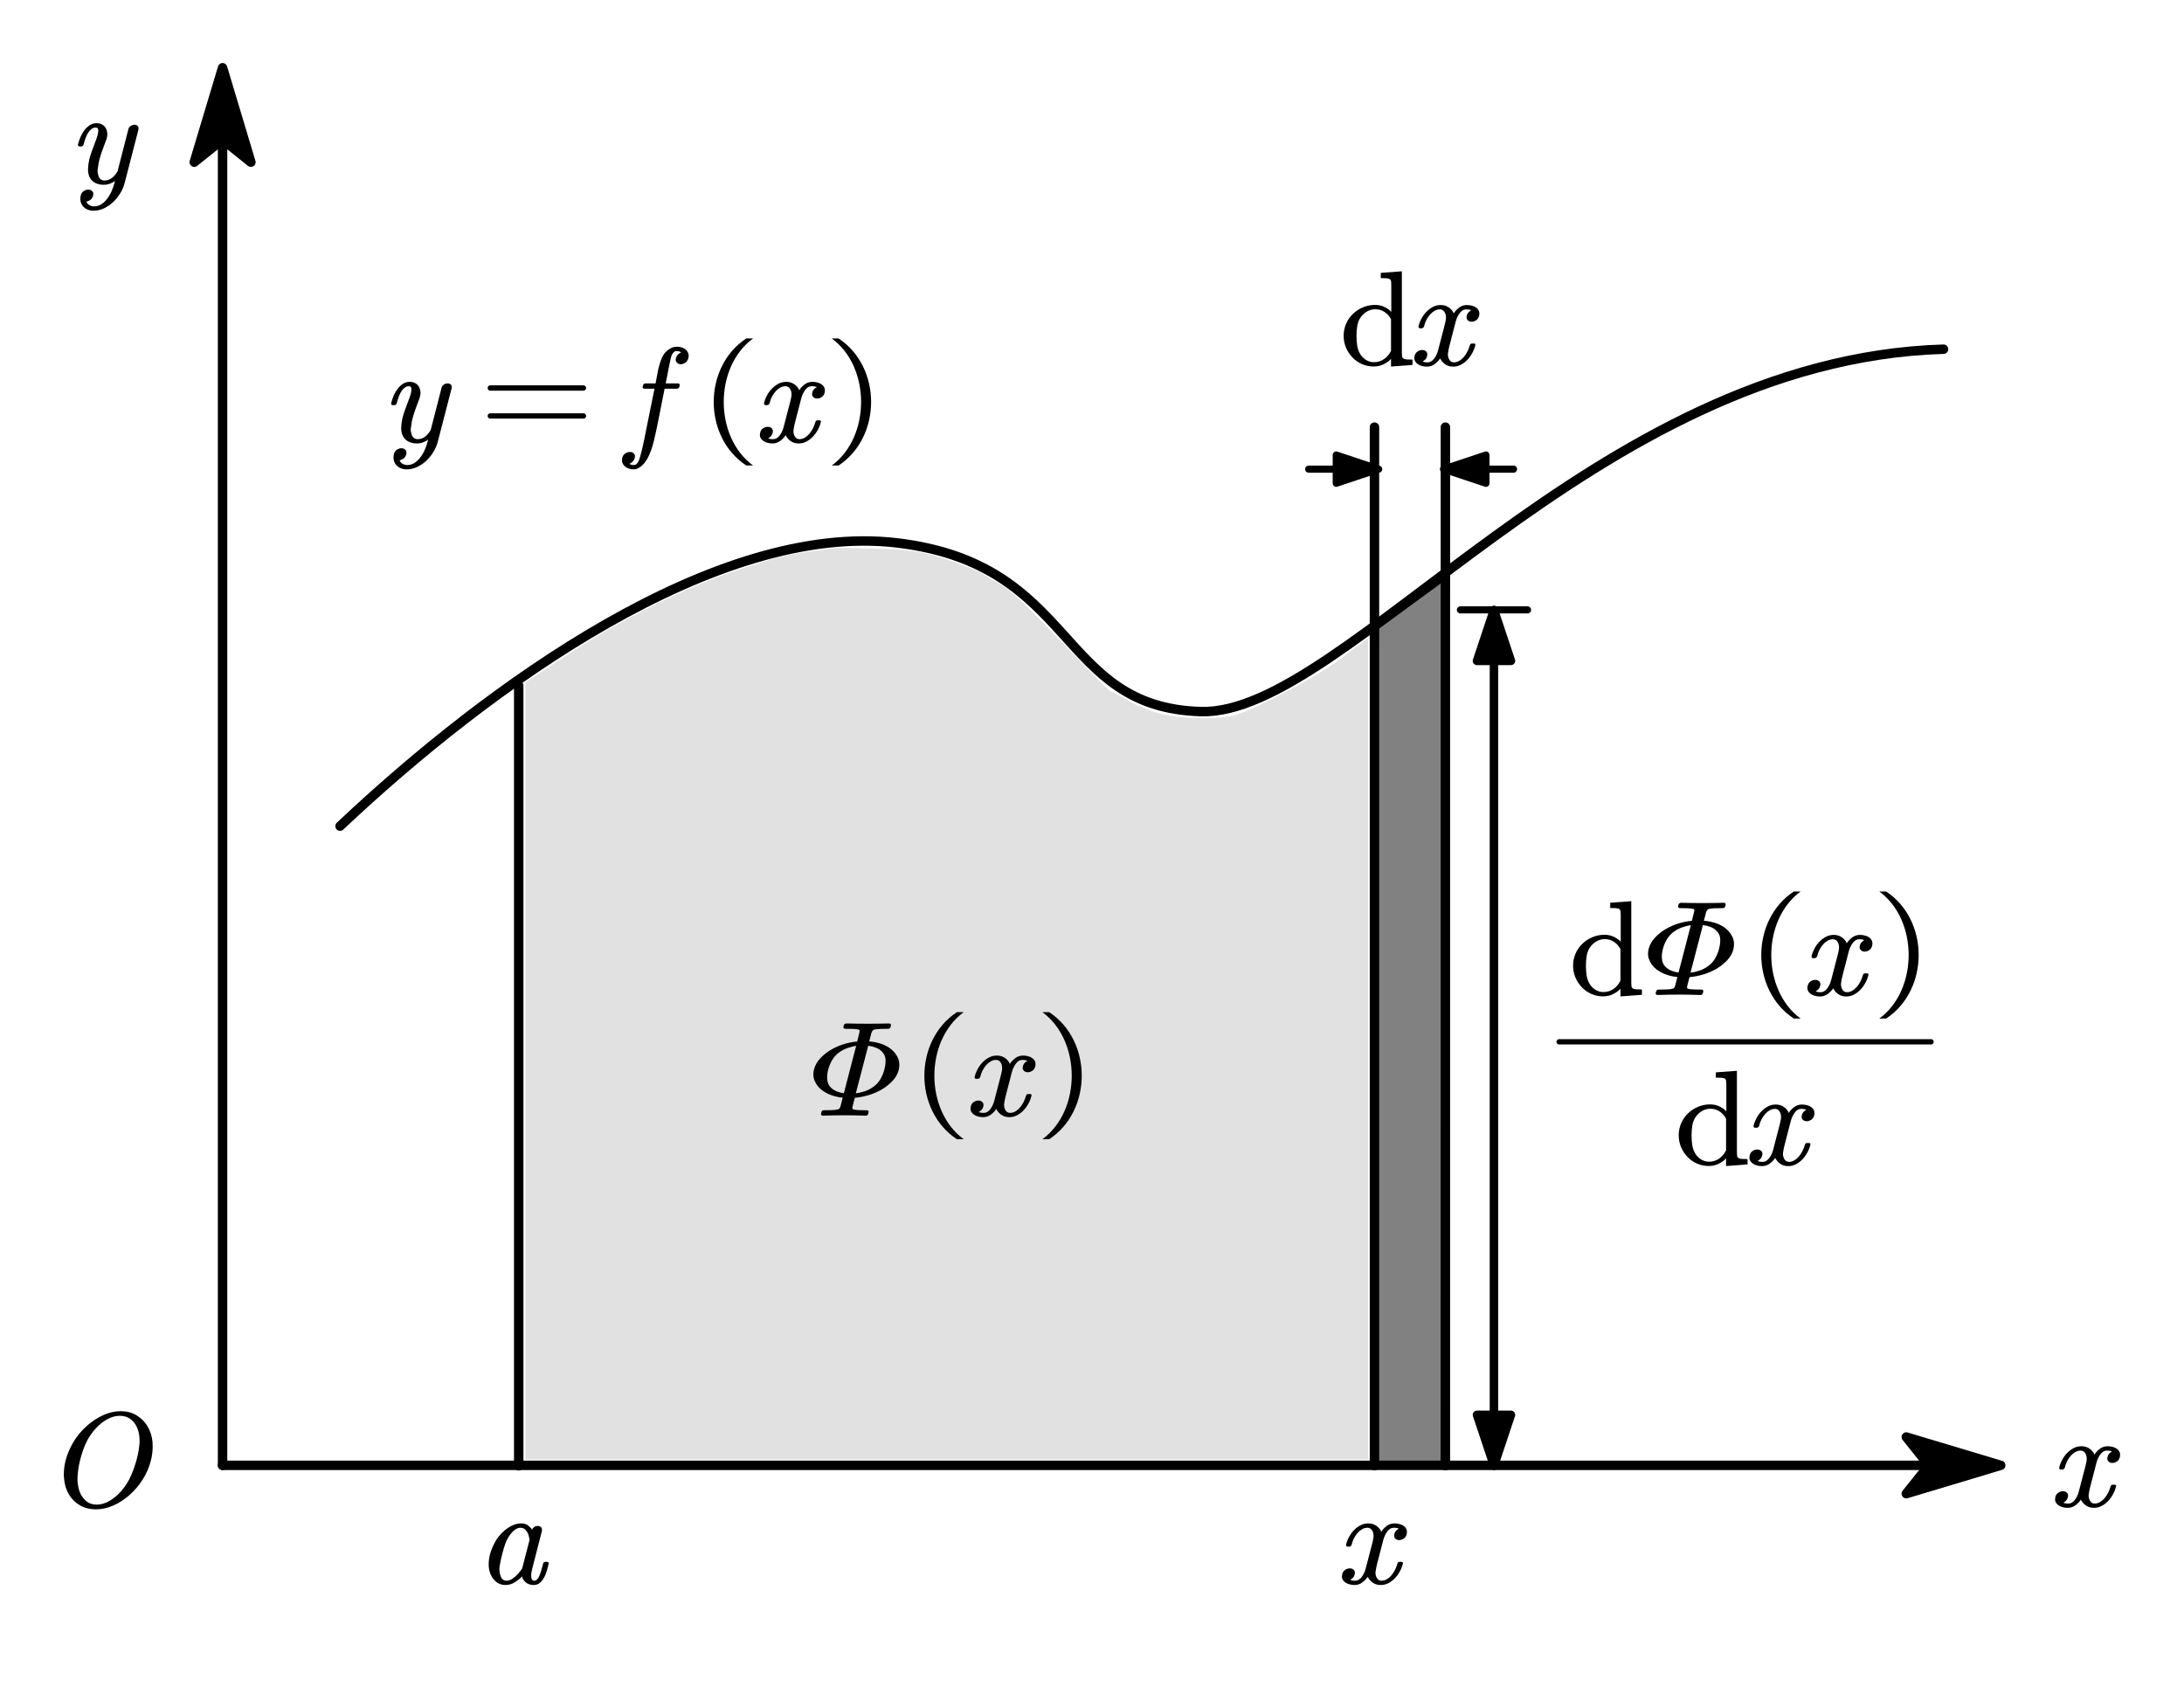 <?xml version="1.0"?>
<svg xmlns="http://www.w3.org/2000/svg" xmlns:xlink="http://www.w3.org/1999/xlink" width="307.937" height="237.83">
	<defs>
		<marker id="CustomMarker-01" markerUnits="strokeWidth" markerWidth="15" markerHeight="9" viewBox="-15 -4.5 15 9" orient="auto-start-reverse">
			<path d="M 0 -0 L -10 -3, -8 -0.5, -8 0.5, -10 3 Z" fill="#000000" stroke="#000000" stroke-linejoin="round" />
		</marker>
		<marker id="CustomMarker-02" markerUnits="strokeWidth" markerWidth="15" markerHeight="9" viewBox="-15 -4.5 15 9" orient="auto-start-reverse">
			<path d="M 0 -0 L -10 -3, -8 -0.5, -8 0.5, -10 3 Z" fill="#000000" stroke="#000000" stroke-linejoin="round" />
		</marker>
		<marker id="CustomMarker-03" markerUnits="strokeWidth" markerWidth="9" markerHeight="6" viewBox="-9 -3 9 6" orient="auto-start-reverse">
			<path d="M 0 -0 L -6 -2, -6 -0.5, -6 0.5, -6 2 Z" fill="#000000" stroke="#000000" stroke-linejoin="round" />
		</marker>
		<marker id="CustomMarker-04" markerUnits="strokeWidth" markerWidth="9" markerHeight="6" viewBox="-9 -3 9 6" orient="auto-start-reverse">
			<path d="M 0 -0 L -6 -2, -6 -0.5, -6 0.5, -6 2 Z" fill="#000000" stroke="#000000" stroke-linejoin="round" />
		</marker>
		<marker id="CustomMarker-05" markerUnits="strokeWidth" markerWidth="9" markerHeight="6" viewBox="-9 -3 9 6" orient="auto-start-reverse">
			<path d="M 0 -0 L -6 -2, -6 -0.5, -6 0.5, -6 2 Z" fill="#000000" stroke="#000000" stroke-linejoin="round" />
		</marker>
		<marker id="CustomMarker-06" markerUnits="strokeWidth" markerWidth="9" markerHeight="6" viewBox="-9 -3 9 6" orient="auto-start-reverse">
			<path d="M 0 -0 L -6 -2, -6 -0.5, -6 0.5, -6 2 Z" fill="#000000" stroke="#000000" stroke-linejoin="round" />
		</marker>
	</defs>
	<path d="M -48.8 -206 C -51.733 -205.6, -60.667 -204.667, -66.4 -203.6, -72.133 -202.533, -75.2 -202.133, -83.2 -199.6, -91.2 -197.067, -102.8 -193.467, -114.4 -188.4, -126 -183.333, -140.133 -176.4, -152.8 -169.2, -165.466 -162, -184.133 -149.2, -190.4 -145.2 L -190.4 206, 190.4 206, 190.4 -165.2 C 186.666 -162.533, 176.8 -154.533, 168 -149.2, 159.2 -143.867, 145.2 -136.533, 137.6 -133.2, 130 -129.867, 128.4 -129.733, 122.4 -129.2, 116.4 -128.667, 107.333 -129.2, 101.6 -130, 95.867 -130.8, 92.266 -132.267, 88 -134, 83.733 -135.733, 79.067 -138.533, 76 -140.4, 72.933 -142.267, 76.666 -138.267, 69.6 -145.2, 62.533 -152.133, 42 -174.133, 33.6 -182, 25.2 -189.867, 23.2 -189.867, 19.2 -192.4, 15.2 -194.933, 15.2 -195.2, 9.6 -197.2, 4 -199.2, -4.667 -202.933, -14.4 -204.4, -24.133 -205.867, -43.067 -205.733, -48.8 -206 Z" stroke="none" fill="#C3C3C3" fill-opacity="0.498" transform="matrix(0.312 0 -0 0.312 133.489 141.503)" />
	<path d="M -15.805 -177.756 L -16.195 201.171, 15.414 200.781, 16.195 -201.171, 16.195 -201.171 Z" stroke="none" fill="#000000" fill-opacity="0.494" transform="matrix(0.312 0 -0 0.312 198.809 143.878)" />
	<path d="M -15.805 -177.756 L -16.195 201.171, 15.414 200.781, 16.195 -201.171, 16.195 -201.171 Z" fill="none" stroke="#000000" stroke-width="3.2" stroke-linecap="round" stroke-linejoin="round" transform="matrix(0.312 0 -0 0.312 198.809 143.878)" />
	<path d="M -362.316 107.765 C -294.756 44.038, -192.327 -29.92, -110.602 -20.235, -28.876 -10.551, -38.683 54.118, 26.697 56, 92.077 57.882, 204.313 -103.059, 362.316 -107.765" fill="none" stroke="#000000" stroke-width="4.267" stroke-linecap="round" stroke-linejoin="round" transform="matrix(0.312 0 -0 0.312 160.989 82.855)" />
	<path d="M -401.781 315.78 L 401.781 315.78" fill="none" stroke="#000000" stroke-width="4.267" stroke-linecap="round" stroke-linejoin="round" marker-end="url(#CustomMarker-01)" transform="matrix(0.312 0 -0 0.312 156.737 108.075)" />
	<path d="M -401.781 315.78 L -401.781 -315.78" fill="none" stroke="#000000" stroke-width="4.267" stroke-linecap="round" stroke-linejoin="round" marker-end="url(#CustomMarker-02)" transform="matrix(0.312 0 -0 0.312 156.737 108.075)" />
	<path d="M 0 176.3 L 0 -176.3" fill="none" stroke="#000000" stroke-width="4.267" stroke-linecap="round" stroke-linejoin="round" transform="matrix(0.312 0 0 0.312 73.137 151.662)" />
	<g transform="matrix(1 0 -0 1 289.766 195.536)">
		<svg width="33.14" height="32.872">
			<defs />
			<path d="M 9.126 9.899 C 9.058 10.175, 8.917 10.381, 8.707 10.518, 8.496 10.655, 8.284 10.724, 8.07 10.724, 7.85 10.724, 7.668 10.654, 7.523 10.513, 7.416 10.41, 7.36 10.275, 7.353 10.11, 7.353 10.043, 7.365 9.958, 7.391 9.853, 7.46 9.622, 7.567 9.446, 7.711 9.327, 7.856 9.208, 7.957 9.139, 8.013 9.121, 7.894 9.03, 7.649 8.984, 7.277 8.983, 6.95 8.984, 6.658 9.153, 6.4 9.492, 6.142 9.831, 5.95 10.239, 5.824 10.714 L 4.956 14.067 C 4.868 14.404, 4.802 14.724, 4.758 15.029, 4.733 15.133, 4.72 15.225, 4.72 15.304, 4.72 15.494, 4.752 15.674, 4.815 15.844, 4.878 16.028, 4.972 16.174, 5.098 16.284, 5.224 16.394, 5.384 16.449, 5.579 16.449, 5.831 16.449, 6.073 16.384, 6.306 16.252, 6.539 16.121, 6.753 15.944, 6.947 15.721, 7.142 15.498, 7.315 15.239, 7.466 14.942, 7.617 14.646, 7.736 14.342, 7.824 14.03, 7.862 13.872, 7.969 13.793, 8.145 13.792 L 8.362 13.792 C 8.526 13.793, 8.608 13.854, 8.608 13.976, 8.608 14.013, 8.599 14.046, 8.58 14.076, 8.491 14.443, 8.348 14.805, 8.15 15.162, 7.952 15.52, 7.721 15.836, 7.457 16.11, 7.192 16.385, 6.892 16.611, 6.556 16.788, 6.219 16.965, 5.859 17.053, 5.475 17.053, 5.086 17.053, 4.749 16.97, 4.466 16.801, 4.183 16.634, 3.953 16.416, 3.777 16.146, 3.721 16.08, 3.677 16.011, 3.645 15.941, 3.614 15.871, 3.604 15.86, 3.617 15.908, 3.466 16.159, 3.227 16.413, 2.9 16.669, 2.573 16.926, 2.196 17.053, 1.767 17.053, 1.529 17.053, 1.293 17.023, 1.06 16.962, 0.827 16.901, 0.624 16.806, 0.451 16.678, 0.278 16.55, 0.148 16.394, 0.06 16.21, 0.016 16.101, -0.006 15.982, -0.006 15.853, -0.006 15.762, 0.007 15.655, 0.031 15.533, 0.101 15.258, 0.242 15.052, 0.456 14.915, 0.67 14.778, 0.884 14.709, 1.097 14.708, 1.318 14.709, 1.507 14.779, 1.664 14.919, 1.771 15.023, 1.824 15.158, 1.824 15.322, 1.824 15.408, 1.811 15.494, 1.786 15.579, 1.73 15.793, 1.628 15.966, 1.48 16.097, 1.332 16.228, 1.226 16.3, 1.163 16.311, 1.283 16.41, 1.525 16.456, 1.89 16.449, 2.217 16.449, 2.513 16.279, 2.777 15.936, 3.041 15.595, 3.233 15.185, 3.353 14.708 L 4.23 11.337 C 4.318 11.02, 4.387 10.709, 4.438 10.403, 4.45 10.306, 4.456 10.214, 4.456 10.128, 4.456 9.939, 4.428 9.762, 4.371 9.597, 4.309 9.414, 4.211 9.267, 4.079 9.153, 3.947 9.04, 3.783 8.984, 3.588 8.983, 3.337 8.984, 3.093 9.05, 2.857 9.181, 2.621 9.312, 2.406 9.488, 2.211 9.707, 2.016 9.927, 1.843 10.183, 1.692 10.472, 1.541 10.762, 1.431 11.069, 1.361 11.392, 1.293 11.558, 1.177 11.643, 1.013 11.649 L 0.805 11.649 C 0.654 11.649, 0.579 11.573, 0.579 11.42 L 0.579 11.356 C 0.673 10.978, 0.818 10.61, 1.013 10.252, 1.207 9.895, 1.44 9.579, 1.711 9.304, 1.981 9.03, 2.284 8.805, 2.617 8.631, 2.95 8.457, 3.312 8.37, 3.701 8.369, 4.079 8.37, 4.412 8.452, 4.701 8.617, 4.991 8.782, 5.227 9.002, 5.409 9.276, 5.447 9.344, 5.482 9.416, 5.513 9.492, 5.545 9.569, 5.554 9.588, 5.541 9.551, 5.699 9.283, 5.941 9.019, 6.268 8.759, 6.595 8.5, 6.969 8.37, 7.391 8.369, 7.63 8.37, 7.867 8.399, 8.103 8.457, 8.339 8.515, 8.544 8.608, 8.716 8.736, 8.889 8.865, 9.017 9.023, 9.098 9.212, 9.142 9.323, 9.164 9.448, 9.164 9.588, 9.164 9.68, 9.152 9.784, 9.126 9.899 Z" stroke="none" fill="#000000" />
			<rect />
		</svg>
	</g>
	<g transform="matrix(1 0 -0 1 10.995 9)">
		<svg width="29.982" height="41.777">
			<defs />
			<path d="M 6.588 16.769 C 6.456 17.282, 6.248 17.772, 5.965 18.239, 5.682 18.707, 5.349 19.122, 4.965 19.485, 4.582 19.849, 4.151 20.144, 3.673 20.369, 3.195 20.595, 2.698 20.708, 2.182 20.708, 1.874 20.708, 1.591 20.652, 1.333 20.539, 1.075 20.426, 0.864 20.273, 0.7 20.081, 0.537 19.888, 0.427 19.661, 0.37 19.398, 0.345 19.283, 0.332 19.163, 0.332 19.041, 0.332 18.882, 0.351 18.72, 0.389 18.555, 0.458 18.281, 0.6 18.075, 0.814 17.937, 1.028 17.8, 1.239 17.731, 1.446 17.731, 1.666 17.731, 1.852 17.802, 2.002 17.942, 2.109 18.046, 2.163 18.18, 2.163 18.345, 2.163 18.412, 2.15 18.495, 2.125 18.592, 2.056 18.867, 1.915 19.073, 1.701 19.21, 1.487 19.348, 1.317 19.417, 1.191 19.417, 1.229 19.581, 1.347 19.736, 1.545 19.879, 1.743 20.023, 1.996 20.094, 2.304 20.094, 2.644 20.094, 2.962 20.003, 3.257 19.82, 3.553 19.636, 3.824 19.391, 4.069 19.082, 4.314 18.774, 4.529 18.417, 4.715 18.011, 4.9 17.605, 5.05 17.179, 5.163 16.733 L 5.22 16.513 C 5.126 16.599, 4.928 16.71, 4.626 16.847, 4.324 16.985, 3.994 17.053, 3.635 17.053, 3.207 17.053, 2.825 16.974, 2.488 16.815, 2.152 16.657, 1.886 16.413, 1.691 16.082, 1.503 15.729, 1.412 15.338, 1.417 14.91 L 1.417 14.836 C 1.43 14.391, 1.487 13.949, 1.587 13.508, 1.688 13.088, 1.835 12.624, 2.026 12.117, 2.218 11.61, 2.402 11.118, 2.578 10.641, 2.767 10.135, 2.861 9.719, 2.861 9.395, 2.861 9.121, 2.745 8.984, 2.512 8.983, 2.298 8.984, 2.105 9.045, 1.932 9.167, 1.759 9.289, 1.602 9.459, 1.46 9.675, 1.319 9.892, 1.191 10.149, 1.078 10.445, 0.964 10.741, 0.871 11.057, 0.795 11.392, 0.726 11.558, 0.609 11.643, 0.446 11.649 L 0.229 11.649 C 0.078 11.649, 0.002 11.573, 0.002 11.42 L 0.002 11.356 C 0.09 11.02, 0.207 10.677, 0.351 10.326, 0.496 9.975, 0.679 9.656, 0.899 9.368, 1.119 9.082, 1.371 8.843, 1.654 8.654, 1.937 8.465, 2.261 8.37, 2.625 8.369, 2.94 8.37, 3.209 8.438, 3.432 8.572, 3.655 8.706, 3.825 8.885, 3.941 9.107, 4.058 9.331, 4.122 9.582, 4.135 9.863 L 4.135 9.927 C 4.135 10.19, 4.082 10.461, 3.974 10.742, 3.792 11.219, 3.612 11.706, 3.432 12.204, 3.253 12.702, 3.113 13.149, 3.012 13.546, 2.912 13.943, 2.842 14.336, 2.804 14.727, 2.779 14.831, 2.764 14.944, 2.757 15.066, 2.757 15.304, 2.799 15.54, 2.88 15.771, 2.937 15.979, 3.04 16.144, 3.191 16.266, 3.343 16.389, 3.522 16.449, 3.729 16.449, 4.132 16.449, 4.484 16.33, 4.786 16.092, 5.088 15.854, 5.352 15.542, 5.578 15.157 L 7.097 9.249 C 7.154 9.023, 7.269 8.857, 7.442 8.75, 7.615 8.644, 7.789 8.59, 7.965 8.589, 8.148 8.59, 8.299 8.645, 8.418 8.754, 8.5 8.834, 8.541 8.941, 8.541 9.075, 8.541 9.142, 8.535 9.213, 8.522 9.285 Z" stroke="none" fill="#000000" />
			<rect />
		</svg>
	</g>
	<g transform="matrix(1 0 -0 1 9 195.549)">
		<svg width="42.038" height="48.096">
			<defs />
			<path d="M 12.263 10.412 C 12.037 11.298, 11.67 12.153, 11.164 12.978, 10.658 13.802, 10.021 14.556, 9.254 15.24, 8.562 15.857, 7.805 16.347, 6.984 16.71, 6.163 17.073, 5.341 17.255, 4.517 17.255, 3.687 17.255, 2.949 17.072, 2.305 16.706, 1.66 16.339, 1.146 15.845, 0.762 15.221, 0.341 14.532, 0.099 13.768, 0.036 12.931, 0.011 12.73, -0.002 12.529, -0.002 12.327, -0.002 11.698, 0.08 11.048, 0.243 10.376, 0.482 9.478, 0.852 8.607, 1.352 7.761, 1.852 6.915, 2.492 6.15, 3.272 5.466, 3.964 4.85, 4.72 4.353, 5.541 3.978, 6.362 3.602, 7.19 3.414, 8.027 3.414, 8.857 3.414, 9.592 3.604, 10.23 3.982, 10.869 4.361, 11.38 4.862, 11.763 5.484, 12.184 6.174, 12.433 6.944, 12.508 7.792, 12.521 8.001, 12.527 8.205, 12.527 8.406, 12.527 9.06, 12.44 9.729, 12.263 10.412 Z M 10.358 5.795 C 10.15 5.283, 9.839 4.866, 9.423 4.546, 9.008 4.225, 8.499 4.065, 7.895 4.064, 7.298 4.065, 6.703 4.228, 6.112 4.555, 5.521 4.882, 4.993 5.304, 4.527 5.823, 3.941 6.453, 3.479 7.135, 3.14 7.871, 2.8 8.607, 2.536 9.353, 2.347 10.11, 2.127 10.935, 1.992 11.738, 1.942 12.519, 1.929 12.666, 1.923 12.813, 1.923 12.959, 1.923 13.57, 2.024 14.168, 2.224 14.754, 2.42 15.274, 2.719 15.709, 3.121 16.06, 3.524 16.412, 4.027 16.587, 4.63 16.586, 5.253 16.587, 5.862 16.408, 6.456 16.051, 7.051 15.694, 7.584 15.252, 8.056 14.727, 8.666 14.019, 9.14 13.271, 9.48 12.483, 9.82 11.695, 10.097 10.892, 10.31 10.073, 10.505 9.311, 10.628 8.56, 10.678 7.82 L 10.678 7.499 C 10.678 6.889, 10.572 6.321, 10.358 5.795 Z" stroke="none" fill="#000000" />
			<rect />
		</svg>
	</g>
	<g transform="matrix(1 0 -0 1 55.151 44.905)">
		<svg width="213.116" height="98.936">
			<defs />
			<path d="M 6.588 17.332 C 6.456 17.845, 6.248 18.335, 5.965 18.802, 5.682 19.27, 5.349 19.685, 4.965 20.048, 4.582 20.412, 4.151 20.706, 3.673 20.932, 3.195 21.158, 2.698 21.271, 2.182 21.271, 1.874 21.271, 1.591 21.215, 1.333 21.102, 1.075 20.989, 0.864 20.836, 0.7 20.643, 0.537 20.451, 0.427 20.224, 0.37 19.961, 0.345 19.845, 0.332 19.726, 0.332 19.604, 0.332 19.445, 0.351 19.283, 0.389 19.118, 0.458 18.843, 0.6 18.637, 0.814 18.5, 1.028 18.363, 1.239 18.294, 1.446 18.294, 1.666 18.294, 1.852 18.364, 2.002 18.505, 2.109 18.609, 2.163 18.743, 2.163 18.908, 2.163 18.975, 2.15 19.058, 2.125 19.155, 2.056 19.43, 1.915 19.636, 1.701 19.773, 1.487 19.911, 1.317 19.979, 1.191 19.979, 1.229 20.144, 1.347 20.299, 1.545 20.442, 1.743 20.586, 1.996 20.657, 2.304 20.657, 2.644 20.657, 2.962 20.566, 3.257 20.382, 3.553 20.199, 3.824 19.954, 4.069 19.645, 4.314 19.337, 4.529 18.98, 4.715 18.573, 4.9 18.167, 5.05 17.741, 5.163 17.296 L 5.22 17.076 C 5.126 17.162, 4.928 17.273, 4.626 17.41, 4.324 17.547, 3.994 17.616, 3.635 17.616, 3.207 17.616, 2.825 17.537, 2.488 17.378, 2.152 17.22, 1.886 16.975, 1.691 16.645, 1.503 16.291, 1.412 15.901, 1.417 15.473 L 1.417 15.399 C 1.43 14.954, 1.487 14.511, 1.587 14.071, 1.688 13.65, 1.835 13.187, 2.026 12.679, 2.218 12.173, 2.402 11.681, 2.578 11.204, 2.767 10.698, 2.861 10.282, 2.861 9.958, 2.861 9.684, 2.745 9.547, 2.512 9.546, 2.298 9.547, 2.105 9.608, 1.932 9.73, 1.759 9.852, 1.602 10.022, 1.46 10.238, 1.319 10.455, 1.191 10.712, 1.078 11.008, 0.964 11.304, 0.871 11.62, 0.795 11.955, 0.726 12.121, 0.609 12.206, 0.446 12.212 L 0.229 12.212 C 0.078 12.212, 0.002 12.136, 0.002 11.983 L 0.002 11.918 C 0.09 11.583, 0.207 11.24, 0.351 10.889, 0.496 10.538, 0.679 10.219, 0.899 9.931, 1.119 9.644, 1.371 9.406, 1.654 9.217, 1.937 9.028, 2.261 8.933, 2.625 8.932, 2.94 8.933, 3.209 9, 3.432 9.134, 3.655 9.269, 3.825 9.448, 3.941 9.67, 4.058 9.893, 4.122 10.145, 4.135 10.425 L 4.135 10.489 C 4.135 10.753, 4.082 11.024, 3.974 11.305, 3.792 11.782, 3.612 12.269, 3.432 12.766, 3.253 13.264, 3.113 13.712, 3.012 14.108, 2.912 14.506, 2.842 14.899, 2.804 15.289, 2.779 15.394, 2.764 15.507, 2.757 15.628, 2.757 15.867, 2.799 16.102, 2.88 16.334, 2.937 16.542, 3.04 16.707, 3.191 16.829, 3.343 16.951, 3.522 17.012, 3.729 17.012, 4.132 17.012, 4.484 16.893, 4.786 16.655, 5.088 16.417, 5.352 16.105, 5.578 15.72 L 7.097 9.812 C 7.154 9.586, 7.269 9.42, 7.442 9.313, 7.615 9.206, 7.789 9.153, 7.965 9.152, 8.148 9.153, 8.299 9.208, 8.418 9.317, 8.5 9.397, 8.541 9.504, 8.541 9.638, 8.541 9.705, 8.535 9.776, 8.522 9.848 Z" stroke="none" fill="#000000" />
			<polyline points="-6.566 -1.97 6.566 -1.97" fill="none" stroke="#000000" stroke-width="0.75" stroke-linecap="round" stroke-linejoin="round" transform="matrix(1 0 0 1 20.545 11.77)" />
			<polyline points="-6.566 1.97 6.566 1.97" fill="none" stroke="#000000" stroke-width="0.75" stroke-linecap="round" stroke-linejoin="round" transform="matrix(1 0 0 1 20.545 11.77)" />
			<path d="M 41.895 5.616 C 41.826 5.885, 41.685 6.092, 41.471 6.235, 41.257 6.379, 41.046 6.45, 40.838 6.45, 40.612 6.45, 40.43 6.371, 40.291 6.212, 40.185 6.109, 40.128 5.977, 40.121 5.818, 40.121 5.751, 40.134 5.666, 40.159 5.561, 40.228 5.33, 40.346 5.147, 40.513 5.012, 40.68 4.878, 40.804 4.804, 40.886 4.792, 40.766 4.658, 40.531 4.591, 40.178 4.59, 39.971 4.591, 39.773 4.771, 39.584 5.131, 39.546 5.186, 39.504 5.31, 39.456 5.502, 39.41 5.695, 39.356 5.93, 39.296 6.208, 39.237 6.486, 39.175 6.78, 39.112 7.092, 39.049 7.403, 38.993 7.702, 38.942 7.989 L 38.706 9.152, 40.433 9.152 C 40.596 9.153, 40.678 9.235, 40.678 9.399 L 40.678 9.464, 40.64 9.628 C 40.571 9.812, 40.449 9.904, 40.272 9.903 L 38.555 9.903, 37.65 14.465 C 37.562 14.893, 37.468 15.35, 37.367 15.835, 37.266 16.32, 37.156 16.803, 37.036 17.282, 36.917 17.762, 36.781 18.215, 36.627 18.642, 36.473 19.07, 36.308 19.442, 36.131 19.76, 36.025 19.937, 35.904 20.116, 35.768 20.295, 35.633 20.476, 35.484 20.636, 35.32 20.776, 35.156 20.917, 34.979 21.035, 34.787 21.129, 34.595 21.224, 34.389 21.271, 34.169 21.271, 33.924 21.271, 33.695 21.232, 33.481 21.152, 33.267 21.073, 33.083 20.963, 32.929 20.822, 32.775 20.682, 32.66 20.511, 32.584 20.309, 32.56 20.199, 32.547 20.089, 32.547 19.979, 32.547 19.876, 32.56 19.763, 32.584 19.64, 32.654 19.366, 32.799 19.16, 33.019 19.022, 33.239 18.885, 33.456 18.816, 33.669 18.816, 33.89 18.816, 34.072 18.889, 34.216 19.036, 34.323 19.14, 34.377 19.271, 34.377 19.43, 34.377 19.497, 34.364 19.583, 34.339 19.686, 34.27 19.919, 34.151 20.105, 33.981 20.245, 33.812 20.386, 33.686 20.462, 33.603 20.474, 33.711 20.597, 33.931 20.657, 34.263 20.657, 34.427 20.657, 34.58 20.566, 34.721 20.382, 34.863 20.199, 34.977 19.949, 35.065 19.631, 35.285 18.887, 35.485 18.061, 35.664 17.154, 35.844 16.247, 36.022 15.363, 36.197 14.502 L 37.131 9.903, 35.716 9.903 C 35.622 9.904, 35.553 9.873, 35.508 9.812, 35.471 9.776, 35.452 9.73, 35.452 9.674, 35.452 9.638, 35.462 9.604, 35.48 9.573 L 35.508 9.436 C 35.528 9.357, 35.57 9.29, 35.636 9.235, 35.703 9.18, 35.773 9.153, 35.848 9.152 L 37.282 9.152, 37.499 8.007 C 37.537 7.769, 37.587 7.507, 37.65 7.22, 37.713 6.933, 37.788 6.647, 37.876 6.363, 37.965 6.079, 38.064 5.806, 38.173 5.544, 38.283 5.281, 38.417 5.058, 38.574 4.874, 38.801 4.612, 39.062 4.397, 39.358 4.229, 39.653 4.061, 39.964 3.977, 40.291 3.977, 40.536 3.977, 40.77 4.014, 40.994 4.087, 41.217 4.16, 41.406 4.267, 41.56 4.408, 41.715 4.549, 41.823 4.716, 41.885 4.911, 41.93 5.009, 41.952 5.122, 41.952 5.25, 41.952 5.354, 41.933 5.477, 41.895 5.616 Z" stroke="none" fill="#000000" />
			<path d="M 61.12 10.462 C 61.051 10.737, 60.911 10.944, 60.701 11.081, 60.49 11.218, 60.278 11.287, 60.064 11.286, 59.844 11.287, 59.661 11.217, 59.517 11.076, 59.41 10.973, 59.353 10.838, 59.347 10.673, 59.347 10.606, 59.359 10.52, 59.384 10.416, 59.454 10.185, 59.561 10.009, 59.706 9.89, 59.85 9.771, 59.951 9.702, 60.007 9.683, 59.888 9.592, 59.643 9.547, 59.272 9.546, 58.945 9.547, 58.652 9.716, 58.395 10.055, 58.137 10.394, 57.944 10.802, 57.819 11.277 L 56.951 14.63 C 56.863 14.966, 56.797 15.287, 56.753 15.592, 56.728 15.696, 56.715 15.787, 56.715 15.867, 56.715 16.057, 56.747 16.236, 56.809 16.407, 56.872 16.591, 56.967 16.737, 57.093 16.847, 57.219 16.957, 57.379 17.012, 57.574 17.012, 57.825 17.012, 58.068 16.947, 58.3 16.815, 58.532 16.684, 58.747 16.507, 58.941 16.284, 59.136 16.061, 59.309 15.802, 59.461 15.505, 59.612 15.209, 59.731 14.905, 59.818 14.593, 59.856 14.435, 59.963 14.356, 60.139 14.355 L 60.356 14.355 C 60.52 14.356, 60.602 14.417, 60.602 14.538, 60.602 14.575, 60.592 14.609, 60.573 14.639, 60.485 15.006, 60.342 15.368, 60.144 15.725, 59.946 16.082, 59.715 16.398, 59.451 16.673, 59.187 16.948, 58.887 17.174, 58.55 17.35, 58.214 17.528, 57.853 17.616, 57.47 17.616, 57.08 17.616, 56.743 17.532, 56.461 17.364, 56.178 17.197, 55.948 16.978, 55.772 16.709, 55.716 16.643, 55.672 16.574, 55.64 16.504, 55.609 16.434, 55.599 16.423, 55.611 16.471, 55.46 16.722, 55.222 16.975, 54.895 17.232, 54.568 17.488, 54.191 17.616, 53.762 17.616, 53.524 17.616, 53.288 17.586, 53.055 17.524, 52.823 17.464, 52.62 17.369, 52.447 17.241, 52.274 17.113, 52.143 16.957, 52.055 16.773, 52.012 16.664, 51.99 16.545, 51.989 16.416, 51.99 16.325, 52.002 16.218, 52.027 16.096, 52.096 15.821, 52.238 15.615, 52.451 15.478, 52.665 15.34, 52.879 15.272, 53.093 15.271, 53.313 15.272, 53.502 15.342, 53.659 15.482, 53.766 15.586, 53.819 15.72, 53.819 15.885, 53.819 15.971, 53.806 16.057, 53.781 16.141, 53.725 16.355, 53.623 16.528, 53.475 16.659, 53.327 16.791, 53.222 16.863, 53.159 16.874, 53.279 16.973, 53.521 17.018, 53.885 17.012, 54.212 17.012, 54.508 16.841, 54.772 16.499, 55.036 16.157, 55.228 15.748, 55.347 15.271 L 56.225 11.9 C 56.313 11.583, 56.382 11.271, 56.432 10.966, 56.444 10.868, 56.451 10.777, 56.451 10.691, 56.451 10.502, 56.423 10.325, 56.366 10.16, 56.303 9.977, 56.206 9.829, 56.074 9.716, 55.942 9.603, 55.778 9.547, 55.583 9.546, 55.332 9.547, 55.088 9.612, 54.852 9.743, 54.617 9.875, 54.401 10.05, 54.206 10.27, 54.011 10.49, 53.839 10.745, 53.687 11.035, 53.536 11.325, 53.426 11.632, 53.357 11.955, 53.288 12.121, 53.172 12.206, 53.008 12.212 L 52.8 12.212 C 52.649 12.212, 52.574 12.136, 52.574 11.983 L 52.574 11.918 C 52.668 11.541, 52.813 11.172, 53.008 10.815, 53.203 10.458, 53.436 10.142, 53.706 9.867, 53.977 9.592, 54.279 9.368, 54.612 9.194, 54.945 9.02, 55.307 8.933, 55.696 8.932, 56.074 8.933, 56.407 9.015, 56.696 9.18, 56.986 9.345, 57.221 9.565, 57.404 9.839, 57.441 9.907, 57.476 9.979, 57.508 10.055, 57.539 10.132, 57.548 10.151, 57.536 10.114, 57.693 9.846, 57.935 9.582, 58.262 9.322, 58.589 9.063, 58.963 8.933, 59.384 8.932, 59.624 8.933, 59.861 8.962, 60.097 9.02, 60.333 9.078, 60.537 9.171, 60.71 9.299, 60.883 9.427, 61.01 9.586, 61.092 9.775, 61.136 9.885, 61.158 10.011, 61.158 10.151, 61.158 10.243, 61.145 10.346, 61.12 10.462 Z" stroke="none" fill="#000000" />
			<path d="M 1.547 8.956 C -4.569 4.926, -4.569 -4.926, 1.547 -8.956 L 2.507 -8.956 C -3.008 -4.926, -3.008 4.926, 2.507 8.956" stroke="none" fill="#000000" transform="matrix(1 0 -0 1 48.522 11.77)" />
			<path d="M 1.547 8.956 C -4.569 4.926, -4.569 -4.926, 1.547 -8.956 L 2.507 -8.956 C -3.008 -4.926, -3.008 4.926, 2.507 8.956" stroke="none" fill="#000000" transform="matrix(-1 1.50996e-007 -1.50996e-007 -1 64.632 11.77)" />
			<rect />
		</svg>
	</g>
	<g transform="matrix(1 0 -0 1 68.906 206.415)">
		<svg width="29.982" height="32.872">
			<defs />
			<path d="M 8.46 14.058 C 8.385 14.358, 8.3 14.678, 8.206 15.02, 8.111 15.363, 7.985 15.68, 7.828 15.973, 7.671 16.266, 7.473 16.52, 7.234 16.733, 6.995 16.947, 6.696 17.053, 6.337 17.053, 5.86 17.053, 5.477 16.921, 5.191 16.655, 4.905 16.39, 4.74 16.119, 4.696 15.844, 4.482 16.089, 4.163 16.352, 3.738 16.633, 3.314 16.913, 2.865 17.053, 2.394 17.053, 1.897 17.053, 1.48 16.928, 1.143 16.678, 0.807 16.428, 0.544 16.113, 0.356 15.734, 0.129 15.283, 0.01 14.798, -0.003 14.278 L -0.003 14.14 C -0.003 13.658, 0.064 13.176, 0.195 12.693, 0.346 12.162, 0.557 11.637, 0.827 11.118, 1.098 10.599, 1.456 10.117, 1.903 9.67, 2.268 9.304, 2.685 8.996, 3.153 8.746, 3.622 8.495, 4.098 8.37, 4.582 8.369, 5.004 8.37, 5.347 8.482, 5.611 8.704, 5.875 8.928, 6.042 9.112, 6.111 9.258 L 6.073 9.414 C 6.117 9.188, 6.223 9.018, 6.389 8.901, 6.556 8.786, 6.725 8.727, 6.894 8.727, 7.089 8.727, 7.253 8.785, 7.385 8.901, 7.467 8.993, 7.511 9.115, 7.516 9.267, 7.516 9.323, 7.51 9.384, 7.498 9.45 L 6.139 14.745 C 6.076 14.996, 6.032 15.231, 6.007 15.45, 5.995 15.561, 5.988 15.662, 5.988 15.752, 5.988 15.833, 5.995 15.918, 6.007 16.009, 6.026 16.156, 6.07 16.266, 6.139 16.339, 6.208 16.413, 6.306 16.449, 6.432 16.449, 6.564 16.449, 6.688 16.394, 6.804 16.284, 6.921 16.174, 7.028 16.011, 7.125 15.794, 7.223 15.578, 7.316 15.318, 7.404 15.016, 7.492 14.713, 7.583 14.385, 7.677 14.03, 7.715 13.872, 7.822 13.793, 7.998 13.792 L 8.215 13.792 C 8.379 13.793, 8.46 13.86, 8.46 13.994 L 8.46 14.058 Z M 5.762 10.687 C 5.737 10.578, 5.715 10.463, 5.696 10.344, 5.677 10.225, 5.648 10.108, 5.611 9.991, 5.51 9.705, 5.367 9.465, 5.182 9.272, 4.996 9.08, 4.762 8.984, 4.479 8.983, 4.215 8.984, 3.954 9.079, 3.696 9.268, 3.438 9.457, 3.202 9.701, 2.988 10, 2.686 10.422, 2.46 10.86, 2.309 11.315, 2.158 11.77, 2.019 12.245, 1.893 12.739, 1.768 13.228, 1.664 13.701, 1.582 14.159, 1.532 14.391, 1.507 14.611, 1.507 14.818, 1.507 15.039, 1.532 15.252, 1.582 15.459, 1.639 15.747, 1.741 15.984, 1.889 16.17, 2.036 16.357, 2.243 16.449, 2.506 16.449, 2.796 16.449, 3.087 16.349, 3.38 16.147, 3.672 15.945, 3.944 15.698, 4.195 15.405, 4.296 15.283, 4.392 15.166, 4.483 15.052, 4.575 14.94, 4.655 14.819, 4.724 14.69 L 5.762 10.687 Z" stroke="none" fill="#000000" />
			<rect />
		</svg>
	</g>
	<path d="M 0 234.644 L 0 -234.644" fill="none" stroke="#000000" stroke-width="4.267" stroke-linecap="round" stroke-linejoin="round" transform="matrix(0.312 0 0 0.312 193.796 133.43)" />
	<g transform="matrix(1 0 -0 1 189.211 206.415)">
		<svg width="33.14" height="32.872">
			<defs />
			<path d="M 9.127 9.899 C 9.059 10.175, 8.918 10.381, 8.708 10.518, 8.497 10.655, 8.285 10.724, 8.071 10.724, 7.851 10.724, 7.668 10.654, 7.524 10.513, 7.417 10.41, 7.36 10.275, 7.354 10.11, 7.354 10.043, 7.366 9.958, 7.391 9.853, 7.461 9.622, 7.568 9.446, 7.713 9.327, 7.857 9.208, 7.958 9.139, 8.014 9.121, 7.895 9.03, 7.65 8.984, 7.279 8.983, 6.952 8.984, 6.659 9.153, 6.402 9.492, 6.144 9.831, 5.952 10.239, 5.826 10.714 L 4.958 14.067 C 4.87 14.404, 4.804 14.724, 4.76 15.029, 4.735 15.133, 4.722 15.225, 4.722 15.304, 4.722 15.494, 4.754 15.674, 4.816 15.844, 4.879 16.028, 4.974 16.174, 5.1 16.284, 5.226 16.394, 5.386 16.449, 5.581 16.449, 5.832 16.449, 6.075 16.384, 6.307 16.252, 6.539 16.121, 6.754 15.944, 6.948 15.721, 7.143 15.498, 7.316 15.239, 7.468 14.942, 7.619 14.646, 7.738 14.342, 7.825 14.03, 7.863 13.872, 7.97 13.793, 8.147 13.792 L 8.363 13.792 C 8.527 13.793, 8.609 13.854, 8.609 13.976, 8.609 14.013, 8.599 14.046, 8.58 14.076, 8.492 14.443, 8.349 14.805, 8.151 15.162, 7.953 15.52, 7.722 15.836, 7.458 16.11, 7.194 16.385, 6.894 16.611, 6.557 16.788, 6.221 16.965, 5.861 17.053, 5.477 17.053, 5.087 17.053, 4.75 16.97, 4.468 16.801, 4.185 16.634, 3.955 16.416, 3.779 16.146, 3.723 16.08, 3.679 16.011, 3.647 15.941, 3.616 15.871, 3.606 15.86, 3.619 15.908, 3.467 16.159, 3.229 16.413, 2.902 16.669, 2.575 16.926, 2.198 17.053, 1.769 17.053, 1.531 17.053, 1.295 17.023, 1.062 16.962, 0.83 16.901, 0.627 16.806, 0.454 16.678, 0.281 16.55, 0.15 16.394, 0.062 16.21, 0.019 16.101, -0.003 15.982, -0.004 15.853, -0.003 15.762, 0.009 15.655, 0.034 15.533, 0.103 15.258, 0.245 15.052, 0.458 14.915, 0.672 14.778, 0.886 14.709, 1.1 14.708, 1.32 14.709, 1.509 14.779, 1.666 14.919, 1.773 15.023, 1.826 15.158, 1.826 15.322, 1.826 15.408, 1.813 15.494, 1.788 15.579, 1.732 15.793, 1.63 15.966, 1.482 16.097, 1.334 16.228, 1.229 16.3, 1.166 16.311, 1.286 16.41, 1.528 16.456, 1.892 16.449, 2.219 16.449, 2.515 16.279, 2.779 15.936, 3.043 15.595, 3.235 15.185, 3.354 14.708 L 4.232 11.337 C 4.32 11.02, 4.389 10.709, 4.439 10.403, 4.452 10.306, 4.458 10.214, 4.458 10.128, 4.458 9.939, 4.43 9.762, 4.373 9.597, 4.31 9.414, 4.213 9.267, 4.081 9.153, 3.949 9.04, 3.785 8.984, 3.59 8.983, 3.339 8.984, 3.095 9.05, 2.859 9.181, 2.624 9.312, 2.408 9.488, 2.213 9.707, 2.018 9.927, 1.845 10.183, 1.694 10.472, 1.543 10.762, 1.433 11.069, 1.364 11.392, 1.295 11.558, 1.179 11.643, 1.015 11.649 L 0.808 11.649 C 0.656 11.649, 0.581 11.573, 0.581 11.42 L 0.581 11.356 C 0.675 10.978, 0.82 10.61, 1.015 10.252, 1.21 9.895, 1.443 9.579, 1.713 9.304, 1.983 9.03, 2.286 8.805, 2.619 8.631, 2.952 8.457, 3.314 8.37, 3.703 8.369, 4.081 8.37, 4.414 8.452, 4.703 8.617, 4.993 8.782, 5.228 9.002, 5.41 9.276, 5.448 9.344, 5.483 9.416, 5.515 9.492, 5.546 9.569, 5.555 9.588, 5.543 9.551, 5.7 9.283, 5.942 9.019, 6.269 8.759, 6.596 8.5, 6.97 8.37, 7.391 8.369, 7.631 8.37, 7.868 8.399, 8.104 8.457, 8.34 8.515, 8.544 8.608, 8.717 8.736, 8.89 8.865, 9.017 9.023, 9.099 9.212, 9.143 9.323, 9.165 9.448, 9.165 9.588, 9.165 9.68, 9.152 9.784, 9.127 9.899 Z" stroke="none" fill="#000000" />
			<rect />
		</svg>
	</g>
	<g transform="matrix(1 0 -0 1 189.454 34.637)">
		<svg width="62.992" height="48.096">
			<defs />
			<path d="M 6.675 17.044 L 6.675 15.954 C 6.473 16.205, 6.151 16.448, 5.708 16.683, 5.265 16.918, 4.769 17.035, 4.222 17.035, 3.644 17.035, 3.097 16.922, 2.581 16.697, 2.066 16.471, 1.619 16.159, 1.241 15.762, 0.832 15.335, 0.523 14.862, 0.312 14.342, 0.101 13.824, -0.004 13.277, -0.004 12.702, -0.004 12.129, 0.106 11.576, 0.326 11.045, 0.547 10.514, 0.867 10.043, 1.289 9.634, 1.71 9.225, 2.191 8.909, 2.731 8.686, 3.272 8.463, 3.839 8.352, 4.429 8.351, 4.939 8.352, 5.403 8.46, 5.821 8.677, 6.239 8.894, 6.536 9.115, 6.713 9.34 L 6.713 5.53 C 6.713 5.372, 6.705 5.218, 6.689 5.068, 6.673 4.918, 6.612 4.804, 6.505 4.724, 6.398 4.651, 6.228 4.609, 5.996 4.596, 5.763 4.584, 5.509 4.578, 5.231 4.577 L 5.231 3.835, 8.203 3.615, 8.203 15.12 C 8.203 15.28, 8.211 15.432, 8.226 15.579, 8.242 15.726, 8.305 15.835, 8.415 15.909, 8.525 15.982, 8.697 16.027, 8.929 16.042, 9.162 16.057, 9.42 16.065, 9.703 16.064 L 9.703 16.815 Z M 6.675 10.376 C 6.468 9.967, 6.172 9.63, 5.788 9.364, 5.404 9.098, 4.964 8.965, 4.467 8.965, 4.071 8.965, 3.7 9.059, 3.354 9.245, 3.008 9.431, 2.71 9.689, 2.458 10.018, 2.182 10.392, 2.004 10.808, 1.925 11.269, 1.847 11.731, 1.807 12.208, 1.807 12.702, 1.807 13.197, 1.842 13.671, 1.911 14.123, 1.98 14.575, 2.144 14.999, 2.402 15.395, 2.616 15.707, 2.888 15.958, 3.217 16.147, 3.548 16.337, 3.895 16.431, 4.26 16.43, 4.807 16.431, 5.291 16.28, 5.712 15.977, 6.134 15.675, 6.455 15.289, 6.675 14.818 Z" stroke="none" fill="#000000" />
			<path d="M 19.096 9.899 C 19.028 10.175, 18.887 10.381, 18.677 10.518, 18.466 10.655, 18.254 10.724, 18.04 10.724, 17.82 10.724, 17.638 10.654, 17.493 10.513, 17.386 10.41, 17.33 10.275, 17.323 10.11, 17.323 10.043, 17.335 9.958, 17.361 9.853, 17.43 9.622, 17.537 9.446, 17.681 9.327, 17.826 9.208, 17.927 9.139, 17.983 9.121, 17.864 9.03, 17.619 8.984, 17.247 8.983, 16.92 8.984, 16.628 9.153, 16.37 9.492, 16.113 9.831, 15.92 10.239, 15.794 10.714 L 14.926 14.067 C 14.838 14.404, 14.772 14.724, 14.728 15.029, 14.703 15.133, 14.69 15.225, 14.69 15.304, 14.69 15.494, 14.722 15.674, 14.785 15.844, 14.848 16.028, 14.942 16.174, 15.068 16.284, 15.194 16.394, 15.354 16.449, 15.549 16.449, 15.801 16.449, 16.043 16.384, 16.276 16.252, 16.509 16.121, 16.723 15.944, 16.917 15.721, 17.112 15.498, 17.285 15.239, 17.436 14.942, 17.587 14.646, 17.706 14.342, 17.794 14.03, 17.832 13.872, 17.939 13.793, 18.115 13.792 L 18.332 13.792 C 18.496 13.793, 18.578 13.854, 18.578 13.976, 18.578 14.013, 18.569 14.046, 18.55 14.076, 18.462 14.443, 18.318 14.805, 18.12 15.162, 17.922 15.52, 17.692 15.836, 17.427 16.11, 17.163 16.385, 16.863 16.611, 16.526 16.788, 16.189 16.965, 15.829 17.053, 15.445 17.053, 15.056 17.053, 14.719 16.97, 14.436 16.801, 14.153 16.634, 13.923 16.416, 13.747 16.146, 13.691 16.08, 13.647 16.011, 13.615 15.941, 13.584 15.871, 13.574 15.86, 13.587 15.908, 13.436 16.159, 13.197 16.413, 12.87 16.669, 12.543 16.926, 12.166 17.053, 11.737 17.053, 11.499 17.053, 11.263 17.023, 11.03 16.962, 10.797 16.901, 10.594 16.806, 10.421 16.678, 10.248 16.55, 10.118 16.394, 10.03 16.21, 9.986 16.101, 9.964 15.982, 9.964 15.853, 9.964 15.762, 9.977 15.655, 10.002 15.533, 10.071 15.258, 10.212 15.052, 10.426 14.915, 10.64 14.778, 10.854 14.709, 11.068 14.708, 11.288 14.709, 11.477 14.779, 11.634 14.919, 11.741 15.023, 11.794 15.158, 11.794 15.322, 11.794 15.408, 11.781 15.494, 11.756 15.579, 11.7 15.793, 11.598 15.966, 11.45 16.097, 11.302 16.228, 11.196 16.3, 11.133 16.311, 11.253 16.41, 11.495 16.456, 11.86 16.449, 12.187 16.449, 12.483 16.279, 12.747 15.936, 13.011 15.595, 13.203 15.185, 13.323 14.708 L 14.2 11.337 C 14.288 11.02, 14.357 10.709, 14.408 10.403, 14.42 10.306, 14.426 10.214, 14.426 10.128, 14.426 9.939, 14.398 9.762, 14.341 9.597, 14.279 9.414, 14.181 9.267, 14.049 9.153, 13.917 9.04, 13.753 8.984, 13.559 8.983, 13.307 8.984, 13.063 9.05, 12.827 9.181, 12.591 9.312, 12.376 9.488, 12.181 9.707, 11.986 9.927, 11.813 10.183, 11.662 10.472, 11.511 10.762, 11.401 11.069, 11.332 11.392, 11.263 11.558, 11.146 11.643, 10.983 11.649 L 10.775 11.649 C 10.624 11.649, 10.549 11.573, 10.549 11.42 L 10.549 11.356 C 10.643 10.978, 10.788 10.61, 10.983 10.252, 11.178 9.895, 11.411 9.579, 11.681 9.304, 11.951 9.03, 12.254 8.805, 12.587 8.631, 12.92 8.457, 13.282 8.37, 13.671 8.369, 14.049 8.37, 14.382 8.452, 14.671 8.617, 14.961 8.782, 15.197 9.002, 15.379 9.276, 15.417 9.344, 15.452 9.416, 15.483 9.492, 15.515 9.569, 15.524 9.588, 15.511 9.551, 15.669 9.283, 15.911 9.019, 16.238 8.759, 16.565 8.5, 16.939 8.37, 17.361 8.369, 17.6 8.37, 17.837 8.399, 18.073 8.457, 18.309 8.515, 18.514 8.608, 18.686 8.736, 18.859 8.865, 18.987 9.023, 19.068 9.212, 19.112 9.323, 19.134 9.448, 19.134 9.588, 19.134 9.68, 19.122 9.784, 19.096 9.899 Z" stroke="none" fill="#000000" />
			<rect />
		</svg>
	</g>
	<path d="M 0 234.644 L 0 -234.644" fill="none" stroke="#000000" stroke-width="4.267" stroke-linecap="round" stroke-linejoin="round" transform="matrix(0.312 0 0 0.312 203.796 133.43)" />
	<g transform="matrix(1 0 -0 1 114.682 139.892)">
		<svg width="122.984" height="59.872">
			<defs />
			<path d="M 12.045 10.92 C 11.901 11.513, 11.598 12.051, 11.135 12.533, 10.673 13.015, 10.149 13.424, 9.564 13.76, 8.954 14.096, 8.33 14.356, 7.691 14.539, 7.053 14.722, 6.438 14.838, 5.847 14.886 L 5.535 16.077 C 5.51 16.169, 5.498 16.243, 5.498 16.297, 5.498 16.419, 5.532 16.493, 5.602 16.517, 5.765 16.572, 6.034 16.608, 6.408 16.623, 6.783 16.638, 7.155 16.646, 7.526 16.645, 7.702 16.646, 7.79 16.719, 7.79 16.865, 7.79 16.902, 7.784 16.942, 7.772 16.984 L 7.734 17.121 C 7.696 17.311, 7.577 17.405, 7.375 17.405, 6.381 17.369, 5.381 17.35, 4.375 17.35, 3.368 17.35, 2.359 17.369, 1.346 17.405, 1.252 17.405, 1.183 17.378, 1.139 17.323, 1.095 17.281, 1.073 17.235, 1.073 17.186, 1.073 17.149, 1.079 17.113, 1.091 17.076 L 1.129 16.938 C 1.167 16.737, 1.29 16.639, 1.497 16.645, 1.868 16.646, 2.245 16.638, 2.625 16.623, 3.005 16.608, 3.296 16.57, 3.498 16.508, 3.661 16.46, 3.774 16.304, 3.837 16.041 L 4.139 14.868 C 3.617 14.826, 3.09 14.712, 2.559 14.525, 2.028 14.339, 1.551 14.078, 1.129 13.742, 0.708 13.406, 0.397 12.997, 0.196 12.514, 0.063 12.228, -0.003 11.919, -0.003 11.589, -0.003 11.357, 0.028 11.122, 0.091 10.883, 0.242 10.304, 0.548 9.771, 1.007 9.285, 1.466 8.8, 1.988 8.392, 2.573 8.063, 3.158 7.733, 3.761 7.476, 4.38 7.293, 4.999 7.11, 5.599 6.997, 6.177 6.954 L 6.489 5.708 C 6.514 5.635, 6.526 5.565, 6.526 5.497, 6.526 5.382, 6.492 5.308, 6.422 5.277, 6.253 5.223, 5.982 5.19, 5.611 5.177, 5.24 5.165, 4.869 5.159, 4.497 5.158, 4.403 5.159, 4.334 5.131, 4.29 5.076, 4.246 5.033, 4.224 4.985, 4.224 4.929, 4.224 4.893, 4.233 4.859, 4.252 4.829 L 4.28 4.691 C 4.3 4.606, 4.346 4.538, 4.418 4.486, 4.49 4.434, 4.567 4.408, 4.649 4.407, 5.642 4.432, 6.64 4.444, 7.639 4.444, 8.646 4.444, 9.659 4.432, 10.678 4.407, 10.854 4.408, 10.941 4.49, 10.941 4.654 L 10.941 4.728, 10.885 4.883 C 10.847 5.067, 10.734 5.159, 10.545 5.158, 10.174 5.159, 9.794 5.165, 9.404 5.177, 9.014 5.19, 8.728 5.223, 8.545 5.277, 8.382 5.345, 8.259 5.507, 8.177 5.763 L 7.875 6.935 C 8.429 6.979, 8.981 7.089, 9.531 7.266, 10.082 7.443, 10.574 7.712, 11.008 8.071, 11.417 8.408, 11.728 8.82, 11.942 9.308, 12.061 9.608, 12.121 9.913, 12.121 10.224, 12.121 10.456, 12.096 10.689, 12.045 10.92 Z M 10.017 10.883 C 10.124 10.475, 10.177 10.087, 10.177 9.72 L 10.177 9.509 C 10.152 9.095, 10.004 8.74, 9.734 8.447, 9.489 8.166, 9.186 7.957, 8.824 7.82, 8.462 7.682, 8.099 7.593, 7.734 7.549 L 5.988 14.254 C 6.347 14.218, 6.747 14.13, 7.187 13.989, 7.627 13.849, 8.042 13.638, 8.432 13.357, 8.872 13.052, 9.217 12.678, 9.465 12.235, 9.713 11.793, 9.898 11.342, 10.017 10.883 Z M 6.036 7.558 C 5.69 7.607, 5.306 7.702, 4.884 7.843, 4.463 7.984, 4.061 8.188, 3.677 8.456, 3.249 8.762, 2.906 9.133, 2.649 9.569, 2.391 10.006, 2.205 10.456, 2.092 10.92, 1.991 11.287, 1.941 11.653, 1.941 12.019, 1.941 12.099, 1.947 12.185, 1.959 12.276, 1.985 12.71, 2.129 13.073, 2.393 13.366, 2.645 13.635, 2.941 13.838, 3.281 13.976, 3.62 14.113, 3.96 14.203, 4.299 14.245 L 6.036 7.558 Z" stroke="none" fill="#000000" />
			<path d="M 31.288 10.462 C 31.219 10.737, 31.079 10.944, 30.868 11.081, 30.657 11.218, 30.446 11.287, 30.232 11.286, 30.012 11.287, 29.829 11.217, 29.684 11.076, 29.578 10.973, 29.521 10.838, 29.514 10.673, 29.514 10.606, 29.527 10.52, 29.552 10.416, 29.622 10.185, 29.729 10.009, 29.873 9.89, 30.018 9.771, 30.119 9.702, 30.175 9.683, 30.056 9.592, 29.81 9.547, 29.439 9.546, 29.112 9.547, 28.82 9.716, 28.562 10.055, 28.305 10.394, 28.112 10.802, 27.986 11.277 L 27.118 14.63 C 27.031 14.966, 26.965 15.287, 26.92 15.592, 26.896 15.696, 26.883 15.787, 26.883 15.867, 26.883 16.057, 26.915 16.236, 26.977 16.407, 27.04 16.591, 27.134 16.737, 27.26 16.847, 27.386 16.957, 27.547 17.012, 27.741 17.012, 27.993 17.012, 28.235 16.947, 28.468 16.815, 28.7 16.684, 28.914 16.507, 29.109 16.284, 29.304 16.061, 29.477 15.802, 29.628 15.505, 29.779 15.209, 29.898 14.905, 29.986 14.593, 30.024 14.435, 30.131 14.356, 30.307 14.355 L 30.524 14.355 C 30.687 14.356, 30.769 14.417, 30.769 14.538, 30.769 14.575, 30.76 14.609, 30.741 14.639, 30.653 15.006, 30.51 15.368, 30.312 15.725, 30.114 16.082, 29.883 16.398, 29.618 16.673, 29.355 16.948, 29.055 17.174, 28.718 17.35, 28.381 17.528, 28.021 17.616, 27.638 17.616, 27.248 17.616, 26.911 17.532, 26.628 17.364, 26.345 17.197, 26.116 16.978, 25.939 16.709, 25.883 16.643, 25.839 16.574, 25.808 16.504, 25.776 16.434, 25.767 16.423, 25.779 16.471, 25.628 16.722, 25.389 16.975, 25.062 17.232, 24.735 17.488, 24.358 17.616, 23.93 17.616, 23.691 17.616, 23.455 17.586, 23.223 17.524, 22.991 17.464, 22.787 17.369, 22.614 17.241, 22.442 17.113, 22.311 16.957, 22.223 16.773, 22.179 16.664, 22.157 16.545, 22.157 16.416, 22.157 16.325, 22.17 16.218, 22.195 16.096, 22.264 15.821, 22.405 15.615, 22.619 15.478, 22.833 15.34, 23.047 15.272, 23.261 15.271, 23.481 15.272, 23.669 15.342, 23.826 15.482, 23.933 15.586, 23.987 15.72, 23.987 15.885, 23.987 15.971, 23.974 16.057, 23.949 16.141, 23.893 16.355, 23.79 16.528, 23.643 16.659, 23.495 16.791, 23.39 16.863, 23.327 16.874, 23.446 16.973, 23.688 17.018, 24.053 17.012, 24.38 17.012, 24.675 16.841, 24.939 16.499, 25.204 16.157, 25.396 15.748, 25.515 15.271 L 26.392 11.9 C 26.48 11.583, 26.549 11.271, 26.6 10.966, 26.612 10.868, 26.619 10.777, 26.619 10.691, 26.619 10.502, 26.59 10.325, 26.534 10.16, 26.471 9.977, 26.373 9.829, 26.241 9.716, 26.11 9.603, 25.946 9.547, 25.751 9.546, 25.499 9.547, 25.256 9.612, 25.02 9.743, 24.784 9.875, 24.569 10.05, 24.374 10.27, 24.179 10.49, 24.006 10.745, 23.855 11.035, 23.704 11.325, 23.594 11.632, 23.525 11.955, 23.456 12.121, 23.339 12.206, 23.175 12.212 L 22.968 12.212 C 22.817 12.212, 22.741 12.136, 22.741 11.983 L 22.741 11.918 C 22.836 11.541, 22.981 11.172, 23.175 10.815, 23.371 10.458, 23.604 10.142, 23.874 9.867, 24.144 9.592, 24.446 9.368, 24.78 9.194, 25.113 9.02, 25.475 8.933, 25.864 8.932, 26.242 8.933, 26.575 9.015, 26.864 9.18, 27.153 9.345, 27.389 9.565, 27.571 9.839, 27.609 9.907, 27.644 9.979, 27.675 10.055, 27.707 10.132, 27.716 10.151, 27.703 10.114, 27.861 9.846, 28.103 9.582, 28.43 9.322, 28.757 9.063, 29.131 8.933, 29.552 8.932, 29.791 8.933, 30.029 8.962, 30.265 9.02, 30.501 9.078, 30.704 9.171, 30.877 9.299, 31.05 9.427, 31.178 9.586, 31.26 9.775, 31.304 9.885, 31.326 10.011, 31.326 10.151, 31.326 10.243, 31.313 10.346, 31.288 10.462 Z" stroke="none" fill="#000000" />
			<path d="M 1.547 8.956 C -4.569 4.926, -4.569 -4.926, 1.547 -8.956 L 2.507 -8.956 C -3.008 -4.926, -3.008 4.926, 2.507 8.956" stroke="none" fill="#000000" transform="matrix(1 0 -0 1 18.69 11.77)" />
			<path d="M 1.547 8.956 C -4.569 4.926, -4.569 -4.926, 1.547 -8.956 L 2.507 -8.956 C -3.008 -4.926, -3.008 4.926, 2.507 8.956" stroke="none" fill="#000000" transform="matrix(-1 1.50996e-007 -1.50996e-007 -1 34.8 11.77)" />
			<rect />
		</svg>
	</g>
	<path d="M 15.833 0 L -15.834 0" fill="none" stroke="#000000" stroke-width="3.2" stroke-linecap="round" stroke-linejoin="round" marker-end="url(#CustomMarker-03)" transform="matrix(0.312 0 0 0.312 208.466 66.145)" />
	<path d="M -15.833 0 L 15.834 0" fill="none" stroke="#000000" stroke-width="3.2" stroke-linecap="round" stroke-linejoin="round" marker-end="url(#CustomMarker-04)" transform="matrix(0.312 0 0 0.312 189.455 66.145)" />
	<path d="M -193.395 0 L 193.395 0" fill="none" stroke="#000000" stroke-width="3.84" stroke-linecap="round" stroke-linejoin="round" marker-start="url(#CustomMarker-05)" marker-end="url(#CustomMarker-06)" transform="matrix(2.35931e-008 0.312 -0.312 2.35931e-008 210.645 146.326)" />
	<path d="M -193.395 -15.18 L -193.395 15.18" fill="none" stroke="#000000" stroke-width="3.2" stroke-linecap="round" stroke-linejoin="round" transform="matrix(2.35931e-008 0.312 -0.312 2.35931e-008 210.645 146.326)" />
	<path d="M 193.395 -15.18 L 193.395 15.18" fill="none" stroke="#000000" stroke-width="3.2" stroke-linecap="round" stroke-linejoin="round" transform="matrix(2.35931e-008 0.312 -0.312 2.35931e-008 210.645 146.326)" />
	<g transform="matrix(1 0 -0 1 219.458 122.879)">
		<svg width="245.838" height="123.064">
			<defs />
			<polyline points="0.375 24.009 52.81 24.009" fill="none" stroke="#000000" stroke-width="0.75" stroke-linecap="round" stroke-linejoin="round" />
			<path d="M 9.02 17.607 L 9.02 16.517 C 8.818 16.768, 8.496 17.011, 8.053 17.246, 7.61 17.48, 7.114 17.598, 6.567 17.598, 5.989 17.598, 5.442 17.485, 4.926 17.259, 4.411 17.034, 3.964 16.722, 3.586 16.325, 3.177 15.897, 2.868 15.425, 2.657 14.905, 2.446 14.387, 2.341 13.84, 2.341 13.265, 2.341 12.691, 2.451 12.139, 2.671 11.608, 2.892 11.076, 3.212 10.606, 3.634 10.197, 4.055 9.788, 4.536 9.472, 5.076 9.249, 5.617 9.026, 6.184 8.915, 6.774 8.914, 7.284 8.915, 7.748 9.023, 8.166 9.24, 8.584 9.457, 8.881 9.678, 9.058 9.903 L 9.058 6.093 C 9.058 5.935, 9.05 5.781, 9.034 5.631, 9.018 5.481, 8.957 5.367, 8.85 5.287, 8.743 5.214, 8.573 5.171, 8.341 5.159, 8.108 5.147, 7.854 5.141, 7.576 5.14 L 7.576 4.398, 10.548 4.178, 10.548 15.683 C 10.548 15.842, 10.556 15.995, 10.571 16.142, 10.587 16.288, 10.65 16.398, 10.76 16.472, 10.87 16.545, 11.042 16.59, 11.274 16.605, 11.507 16.62, 11.765 16.627, 12.048 16.627 L 12.048 17.378 Z M 9.02 10.938 C 8.813 10.53, 8.517 10.192, 8.133 9.927, 7.749 9.661, 7.309 9.528, 6.812 9.528, 6.416 9.528, 6.045 9.622, 5.699 9.808, 5.353 9.994, 5.055 10.252, 4.803 10.581, 4.527 10.954, 4.349 11.371, 4.27 11.832, 4.192 12.293, 4.152 12.771, 4.152 13.265, 4.152 13.76, 4.187 14.234, 4.256 14.685, 4.325 15.138, 4.489 15.562, 4.747 15.958, 4.961 16.27, 5.233 16.521, 5.562 16.71, 5.893 16.899, 6.24 16.994, 6.605 16.993, 7.152 16.994, 7.636 16.843, 8.057 16.54, 8.479 16.238, 8.8 15.852, 9.02 15.381 Z" stroke="none" fill="#000000" />
			<path d="M 24.957 10.92 C 24.812 11.513, 24.509 12.051, 24.046 12.533, 23.584 13.015, 23.06 13.424, 22.475 13.76, 21.866 14.096, 21.242 14.356, 20.603 14.539, 19.964 14.722, 19.349 14.838, 18.758 14.886 L 18.447 16.077 C 18.421 16.169, 18.409 16.243, 18.409 16.297, 18.409 16.419, 18.444 16.493, 18.513 16.517, 18.677 16.572, 18.945 16.608, 19.32 16.623, 19.694 16.638, 20.066 16.646, 20.437 16.645, 20.613 16.646, 20.702 16.719, 20.702 16.865, 20.702 16.902, 20.695 16.942, 20.683 16.984 L 20.645 17.121 C 20.607 17.311, 20.488 17.405, 20.287 17.405, 19.293 17.369, 18.293 17.35, 17.286 17.35, 16.28 17.35, 15.27 17.369, 14.258 17.405, 14.164 17.405, 14.094 17.378, 14.05 17.323, 14.006 17.281, 13.984 17.235, 13.984 17.186, 13.984 17.149, 13.99 17.113, 14.003 17.076 L 14.04 16.938 C 14.078 16.737, 14.201 16.639, 14.409 16.645, 14.78 16.646, 15.156 16.638, 15.536 16.623, 15.917 16.608, 16.207 16.57, 16.409 16.508, 16.573 16.46, 16.686 16.304, 16.748 16.041 L 17.05 14.868 C 16.528 14.826, 16.001 14.712, 15.47 14.525, 14.939 14.339, 14.462 14.078, 14.04 13.742, 13.619 13.406, 13.308 12.997, 13.107 12.514, 12.975 12.228, 12.908 11.919, 12.908 11.589, 12.908 11.357, 12.94 11.122, 13.003 10.883, 13.154 10.304, 13.459 9.771, 13.918 9.285, 14.377 8.8, 14.899 8.392, 15.484 8.063, 16.07 7.733, 16.672 7.476, 17.291 7.293, 17.911 7.11, 18.51 6.997, 19.088 6.954 L 19.4 5.708 C 19.425 5.635, 19.438 5.565, 19.438 5.497, 19.438 5.382, 19.403 5.308, 19.333 5.277, 19.164 5.223, 18.893 5.19, 18.522 5.177, 18.151 5.165, 17.78 5.159, 17.409 5.158, 17.315 5.159, 17.245 5.131, 17.201 5.076, 17.157 5.033, 17.135 4.985, 17.135 4.929, 17.135 4.893, 17.145 4.859, 17.164 4.829 L 17.192 4.691 C 17.211 4.606, 17.257 4.538, 17.329 4.486, 17.401 4.434, 17.479 4.408, 17.56 4.407, 18.554 4.432, 19.551 4.444, 20.551 4.444, 21.557 4.444, 22.57 4.432, 23.589 4.407, 23.765 4.408, 23.853 4.49, 23.853 4.654 L 23.853 4.728, 23.796 4.883 C 23.758 5.067, 23.645 5.159, 23.457 5.158, 23.086 5.159, 22.706 5.165, 22.315 5.177, 21.925 5.19, 21.639 5.223, 21.456 5.277, 21.293 5.345, 21.171 5.507, 21.089 5.763 L 20.786 6.935 C 21.34 6.979, 21.892 7.089, 22.442 7.266, 22.993 7.443, 23.485 7.712, 23.919 8.071, 24.328 8.408, 24.639 8.82, 24.853 9.308, 24.973 9.608, 25.032 9.913, 25.032 10.224, 25.032 10.456, 25.007 10.689, 24.957 10.92 Z M 22.928 10.883 C 23.035 10.475, 23.088 10.087, 23.088 9.72 L 23.088 9.509 C 23.063 9.095, 22.916 8.74, 22.645 8.447, 22.4 8.166, 22.097 7.957, 21.735 7.82, 21.373 7.682, 21.01 7.593, 20.645 7.549 L 18.899 14.254 C 19.258 14.218, 19.658 14.13, 20.098 13.989, 20.538 13.849, 20.954 13.638, 21.343 13.357, 21.784 13.052, 22.128 12.678, 22.376 12.235, 22.625 11.793, 22.809 11.342, 22.928 10.883 Z M 18.947 7.558 C 18.601 7.607, 18.217 7.702, 17.796 7.843, 17.374 7.984, 16.972 8.188, 16.588 8.456, 16.161 8.762, 15.818 9.133, 15.56 9.569, 15.302 10.006, 15.116 10.456, 15.003 10.92, 14.902 11.287, 14.852 11.653, 14.852 12.019, 14.852 12.099, 14.858 12.185, 14.871 12.276, 14.896 12.71, 15.041 13.073, 15.305 13.366, 15.557 13.635, 15.852 13.838, 16.192 13.976, 16.532 14.113, 16.871 14.203, 17.21 14.245 L 18.947 7.558 Z" stroke="none" fill="#000000" />
			<path d="M 44.512 10.462 C 44.443 10.737, 44.303 10.944, 44.092 11.081, 43.882 11.218, 43.67 11.287, 43.456 11.286, 43.236 11.287, 43.053 11.217, 42.908 11.076, 42.802 10.973, 42.745 10.838, 42.738 10.673, 42.738 10.606, 42.751 10.52, 42.776 10.416, 42.845 10.185, 42.953 10.009, 43.097 9.89, 43.242 9.771, 43.342 9.702, 43.399 9.683, 43.28 9.592, 43.034 9.547, 42.663 9.546, 42.336 9.547, 42.043 9.716, 41.786 10.055, 41.528 10.394, 41.336 10.802, 41.21 11.277 L 40.342 14.63 C 40.254 14.966, 40.188 15.287, 40.144 15.592, 40.119 15.696, 40.106 15.787, 40.106 15.867, 40.106 16.057, 40.137 16.236, 40.2 16.407, 40.263 16.591, 40.358 16.737, 40.484 16.847, 40.61 16.957, 40.77 17.012, 40.965 17.012, 41.217 17.012, 41.459 16.947, 41.691 16.815, 41.924 16.684, 42.138 16.507, 42.333 16.284, 42.528 16.061, 42.701 15.802, 42.852 15.505, 43.003 15.209, 43.122 14.905, 43.21 14.593, 43.248 14.435, 43.355 14.356, 43.531 14.355 L 43.748 14.355 C 43.911 14.356, 43.993 14.417, 43.993 14.538, 43.993 14.575, 43.984 14.609, 43.965 14.639, 43.877 15.006, 43.734 15.368, 43.536 15.725, 43.338 16.082, 43.107 16.398, 42.843 16.673, 42.578 16.948, 42.278 17.174, 41.941 17.35, 41.605 17.528, 41.245 17.616, 40.861 17.616, 40.471 17.616, 40.135 17.532, 39.852 17.364, 39.569 17.197, 39.339 16.978, 39.163 16.709, 39.106 16.643, 39.062 16.574, 39.031 16.504, 38.999 16.434, 38.99 16.423, 39.002 16.471, 38.852 16.722, 38.613 16.975, 38.285 17.232, 37.959 17.488, 37.581 17.616, 37.153 17.616, 36.914 17.616, 36.678 17.586, 36.445 17.524, 36.213 17.464, 36.01 17.369, 35.837 17.241, 35.664 17.113, 35.533 16.957, 35.445 16.773, 35.402 16.664, 35.38 16.545, 35.379 16.416, 35.38 16.325, 35.392 16.218, 35.417 16.096, 35.486 15.821, 35.628 15.615, 35.842 15.478, 36.056 15.34, 36.27 15.272, 36.483 15.271, 36.703 15.272, 36.892 15.342, 37.049 15.482, 37.156 15.586, 37.21 15.72, 37.21 15.885, 37.21 15.971, 37.197 16.057, 37.172 16.141, 37.116 16.355, 37.013 16.528, 36.866 16.659, 36.718 16.791, 36.612 16.863, 36.549 16.874, 36.669 16.973, 36.911 17.018, 37.276 17.012, 37.603 17.012, 37.898 16.841, 38.162 16.499, 38.427 16.157, 38.619 15.748, 38.738 15.271 L 39.615 11.9 C 39.703 11.583, 39.773 11.271, 39.823 10.966, 39.836 10.868, 39.842 10.777, 39.842 10.691, 39.842 10.502, 39.814 10.325, 39.757 10.16, 39.694 9.977, 39.597 9.829, 39.465 9.716, 39.333 9.603, 39.169 9.547, 38.974 9.546, 38.722 9.547, 38.478 9.612, 38.242 9.743, 38.007 9.875, 37.791 10.05, 37.597 10.27, 37.402 10.49, 37.229 10.745, 37.078 11.035, 36.927 11.325, 36.817 11.632, 36.747 11.955, 36.678 12.121, 36.562 12.206, 36.398 12.212 L 36.191 12.212 C 36.04 12.212, 35.964 12.136, 35.964 11.983 L 35.964 11.918 C 36.059 11.541, 36.204 11.172, 36.398 10.815, 36.593 10.458, 36.826 10.142, 37.096 9.867, 37.367 9.592, 37.669 9.368, 38.003 9.194, 38.336 9.02, 38.698 8.933, 39.087 8.932, 39.465 8.933, 39.798 9.015, 40.087 9.18, 40.377 9.345, 40.613 9.565, 40.795 9.839, 40.833 9.907, 40.867 9.979, 40.899 10.055, 40.93 10.132, 40.94 10.151, 40.927 10.114, 41.084 9.846, 41.327 9.582, 41.654 9.322, 41.981 9.063, 42.355 8.933, 42.776 8.932, 43.016 8.933, 43.252 8.962, 43.488 9.02, 43.724 9.078, 43.929 9.171, 44.102 9.299, 44.275 9.427, 44.403 9.586, 44.484 9.775, 44.528 9.885, 44.55 10.011, 44.55 10.151, 44.55 10.243, 44.537 10.346, 44.512 10.462 Z" stroke="none" fill="#000000" />
			<path d="M 1.547 8.956 C -4.569 4.926, -4.569 -4.926, 1.547 -8.956 L 2.507 -8.956 C -3.008 -4.926, -3.008 4.926, 2.507 8.956" stroke="none" fill="#000000" transform="matrix(1 0 -0 1 31.915 11.77)" />
			<path d="M 1.547 8.956 C -4.569 4.926, -4.569 -4.926, 1.547 -8.956 L 2.507 -8.956 C -3.008 -4.926, -3.008 4.926, 2.507 8.956" stroke="none" fill="#000000" transform="matrix(-1 1.50996e-007 -1.50996e-007 -1 48.027 11.77)" />
			<path d="M 23.913 41.523 L 23.913 40.433 C 23.712 40.683, 23.39 40.927, 22.947 41.161, 22.503 41.396, 22.008 41.514, 21.461 41.514, 20.883 41.514, 20.335 41.401, 19.82 41.175, 19.304 40.95, 18.858 40.638, 18.48 40.24, 18.071 39.813, 17.761 39.34, 17.551 38.821, 17.34 38.302, 17.235 37.755, 17.235 37.181, 17.235 36.607, 17.345 36.055, 17.565 35.523, 17.785 34.992, 18.106 34.522, 18.527 34.113, 18.949 33.704, 19.43 33.388, 19.97 33.164, 20.511 32.942, 21.077 32.83, 21.668 32.83, 22.178 32.83, 22.642 32.939, 23.06 33.155, 23.478 33.372, 23.775 33.593, 23.951 33.819 L 23.951 30.008 C 23.951 29.85, 23.944 29.696, 23.928 29.546, 23.912 29.397, 23.851 29.282, 23.744 29.202, 23.637 29.13, 23.467 29.087, 23.235 29.075, 23.002 29.062, 22.747 29.056, 22.47 29.056 L 22.47 28.314, 25.442 28.094, 25.442 39.599 C 25.442 39.758, 25.45 39.911, 25.465 40.058, 25.481 40.204, 25.544 40.314, 25.654 40.387, 25.764 40.461, 25.936 40.505, 26.168 40.52, 26.401 40.536, 26.659 40.543, 26.942 40.542 L 26.942 41.294 Z M 23.913 34.854 C 23.706 34.445, 23.41 34.108, 23.027 33.842, 22.643 33.577, 22.203 33.444, 21.706 33.443, 21.31 33.444, 20.939 33.537, 20.593 33.723, 20.247 33.91, 19.949 34.168, 19.697 34.497, 19.42 34.87, 19.243 35.287, 19.164 35.748, 19.085 36.209, 19.046 36.687, 19.046 37.181, 19.046 37.676, 19.081 38.149, 19.15 38.601, 19.219 39.053, 19.383 39.478, 19.64 39.874, 19.854 40.186, 20.126 40.437, 20.456 40.626, 20.786 40.815, 21.134 40.91, 21.499 40.909, 22.046 40.91, 22.53 40.758, 22.951 40.456, 23.372 40.154, 23.694 39.767, 23.913 39.297 Z" stroke="none" fill="#000000" />
			<path d="M 36.335 34.378 C 36.266 34.653, 36.126 34.859, 35.916 34.997, 35.705 35.134, 35.493 35.203, 35.279 35.202, 35.059 35.203, 34.876 35.132, 34.731 34.991, 34.625 34.888, 34.568 34.754, 34.562 34.588, 34.562 34.522, 34.574 34.436, 34.599 34.332, 34.669 34.101, 34.776 33.925, 34.92 33.806, 35.065 33.687, 35.166 33.618, 35.222 33.599, 35.103 33.508, 34.858 33.462, 34.486 33.462, 34.159 33.462, 33.866 33.632, 33.609 33.971, 33.351 34.31, 33.159 34.717, 33.033 35.193 L 32.165 38.546 C 32.077 38.882, 32.011 39.203, 31.967 39.507, 31.942 39.612, 31.929 39.703, 31.929 39.782, 31.929 39.972, 31.961 40.152, 32.023 40.323, 32.087 40.506, 32.181 40.653, 32.307 40.763, 32.433 40.873, 32.593 40.928, 32.788 40.927, 33.04 40.928, 33.282 40.862, 33.514 40.731, 33.747 40.6, 33.962 40.423, 34.156 40.2, 34.351 39.977, 34.524 39.718, 34.675 39.421, 34.826 39.125, 34.945 38.821, 35.033 38.509, 35.071 38.351, 35.178 38.271, 35.354 38.271 L 35.571 38.271 C 35.734 38.271, 35.816 38.333, 35.816 38.454, 35.816 38.491, 35.807 38.525, 35.788 38.555, 35.7 38.922, 35.557 39.283, 35.359 39.641, 35.161 39.998, 34.93 40.314, 34.666 40.589, 34.401 40.864, 34.101 41.09, 33.764 41.266, 33.428 41.444, 33.068 41.532, 32.684 41.532, 32.294 41.532, 31.958 41.448, 31.675 41.28, 31.392 41.113, 31.162 40.894, 30.986 40.625, 30.93 40.559, 30.885 40.49, 30.854 40.419, 30.822 40.349, 30.813 40.339, 30.825 40.387, 30.675 40.638, 30.436 40.891, 30.108 41.148, 29.782 41.404, 29.404 41.532, 28.976 41.532, 28.737 41.532, 28.502 41.501, 28.268 41.44, 28.036 41.38, 27.833 41.285, 27.66 41.157, 27.487 41.029, 27.356 40.873, 27.268 40.689, 27.225 40.58, 27.203 40.461, 27.202 40.332, 27.203 40.241, 27.216 40.134, 27.24 40.011, 27.309 39.737, 27.451 39.531, 27.665 39.394, 27.879 39.256, 28.093 39.187, 28.306 39.187, 28.527 39.187, 28.716 39.258, 28.872 39.398, 28.98 39.502, 29.033 39.636, 29.033 39.8, 29.033 39.886, 29.02 39.972, 28.995 40.057, 28.939 40.271, 28.836 40.444, 28.689 40.575, 28.541 40.707, 28.435 40.778, 28.372 40.79, 28.492 40.888, 28.734 40.934, 29.099 40.927, 29.426 40.928, 29.721 40.757, 29.985 40.415, 30.25 40.073, 30.442 39.664, 30.561 39.187 L 31.438 35.816 C 31.527 35.499, 31.596 35.187, 31.646 34.882, 31.659 34.784, 31.665 34.693, 31.665 34.607, 31.665 34.418, 31.637 34.241, 31.58 34.075, 31.517 33.893, 31.42 33.745, 31.288 33.632, 31.156 33.519, 30.992 33.462, 30.797 33.462, 30.545 33.462, 30.301 33.528, 30.066 33.659, 29.83 33.791, 29.614 33.966, 29.42 34.186, 29.225 34.406, 29.052 34.661, 28.901 34.951, 28.75 35.241, 28.64 35.548, 28.57 35.871, 28.502 36.036, 28.385 36.122, 28.221 36.127 L 28.014 36.127 C 27.863 36.128, 27.788 36.052, 27.788 35.898 L 27.788 35.834 C 27.882 35.456, 28.027 35.088, 28.221 34.731, 28.416 34.374, 28.649 34.058, 28.919 33.783, 29.19 33.508, 29.492 33.284, 29.826 33.11, 30.159 32.935, 30.521 32.849, 30.91 32.848, 31.288 32.849, 31.621 32.931, 31.91 33.096, 32.2 33.261, 32.436 33.481, 32.618 33.755, 32.656 33.822, 32.691 33.895, 32.722 33.971, 32.754 34.047, 32.763 34.067, 32.75 34.03, 32.907 33.762, 33.15 33.498, 33.477 33.238, 33.804 32.978, 34.178 32.849, 34.599 32.848, 34.839 32.849, 35.076 32.878, 35.312 32.935, 35.547 32.994, 35.752 33.087, 35.925 33.215, 36.098 33.343, 36.226 33.502, 36.307 33.691, 36.351 33.801, 36.373 33.927, 36.373 34.066, 36.373 34.158, 36.36 34.262, 36.335 34.378 Z" stroke="none" fill="#000000" />
			<rect />
		</svg>
	</g>
</svg>
